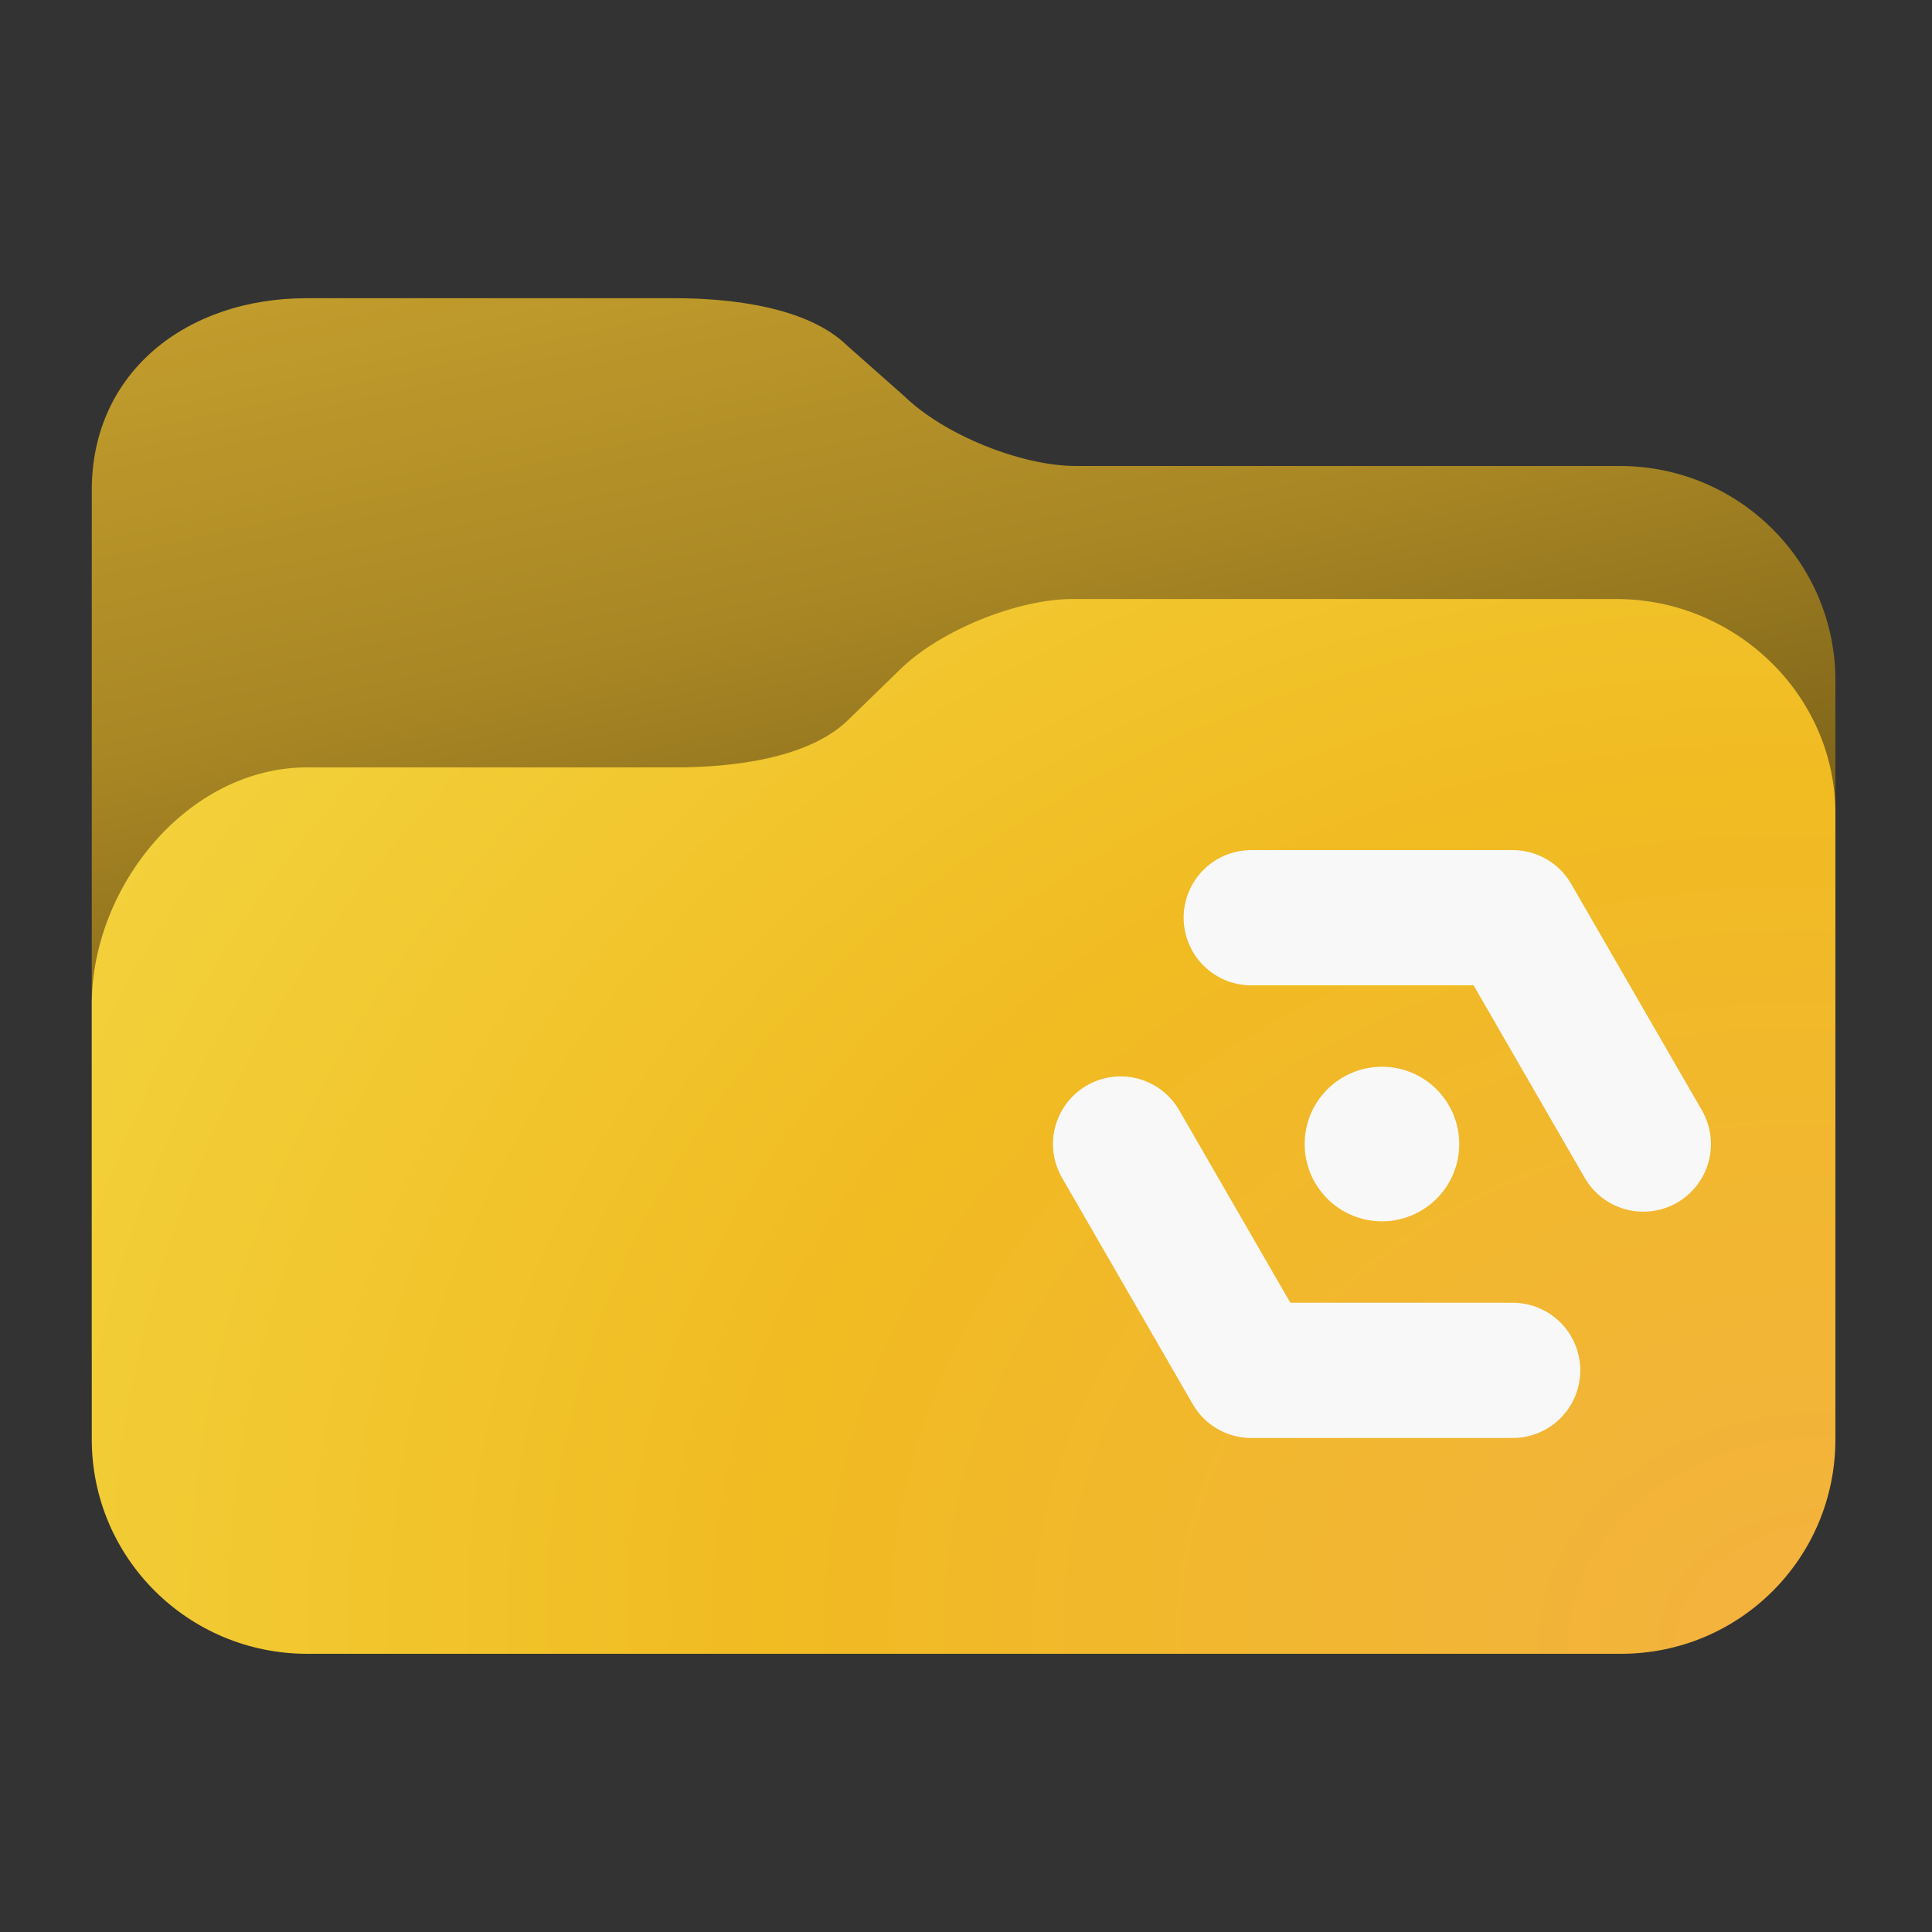 <?xml version="1.0" encoding="UTF-8"?>
<svg version="1.1" viewBox="0 0 200 200" xmlns="http://www.w3.org/2000/svg">
  <rect x="0" y="0" width="200" height="200" fill="#333333" stroke="none"/>
  <defs>
    <radialGradient id="a" cx="186.27" cy="311.39" r="90.2" gradientTransform="matrix(.163 -1.981 2.453 .202 -604.15 574.3)" gradientUnits="userSpaceOnUse">
      <stop stop-color="#f3b240" offset="0"/>
      <stop stop-color="#f1bb22" offset=".5"/>
      <stop stop-color="#f3d640" offset="1"/>
    </radialGradient>
    <linearGradient id="b" x1="80.794" x2="105.61" y1="112.02" y2="225.62" gradientUnits="userSpaceOnUse">
      <stop stop-color="#c49e2d" offset="0"/>
      <stop stop-color="#a98724" offset=".4"/>
      <stop stop-color="#634e13" offset="1"/>
    </linearGradient>
  </defs>
  <g transform="translate(0 -97)">
    <path d="m93.6 138c4.12 4.01 12.1 7.24 17.8 7.24h56.3c12.3 0 22.3 9.93 22.3 22.21v69.1c0 12.3-10.02 22.19-22.3 22.19h-136c-12.3 0-22.2-9.92-22.2-22.2v-88.8c0-12.3 9.92-19.868 22.2-19.868h38.2c5.75 0 13.7 0.898 17.8 4.908z" fill="url(#b)"/>
    <path d="m190 246c0 12.3-9.92 22.2-22.2 22.2h-136c-12.3 0-22.3-9.92-22.3-22.2v-45.03c0-12.3 10.02-24.532 22.3-24.532h38.2c5.75 0 13.7-0.898 17.8-4.908l5.43-5.28c4.12-4.01 12.1-7.24 17.8-7.24h56.3c12.3 0 22.67 9.92 22.67 22.2z" fill="url(#a)"/>
  </g>
  <g stroke-linecap="round" stroke-width="14">
    <path d="m156.59 141.86h-27.056l-13.528-23.431" fill="none" stroke="#f8f8f8" stroke-linejoin="round"/>
    <path d="m129.53 95.002h27.056l13.528 23.431" fill="none" stroke="#f8f8f8" stroke-linejoin="round"/>
    <path d="m151.06 118.43a8 8 0 0 1-8 8 8 8 0 0 1-8-8 8 8 0 0 1 8-8 8 8 0 0 1 8 8z" fill="#f8f8f8" stroke-linejoin="bevel"/>
  </g>
</svg>
